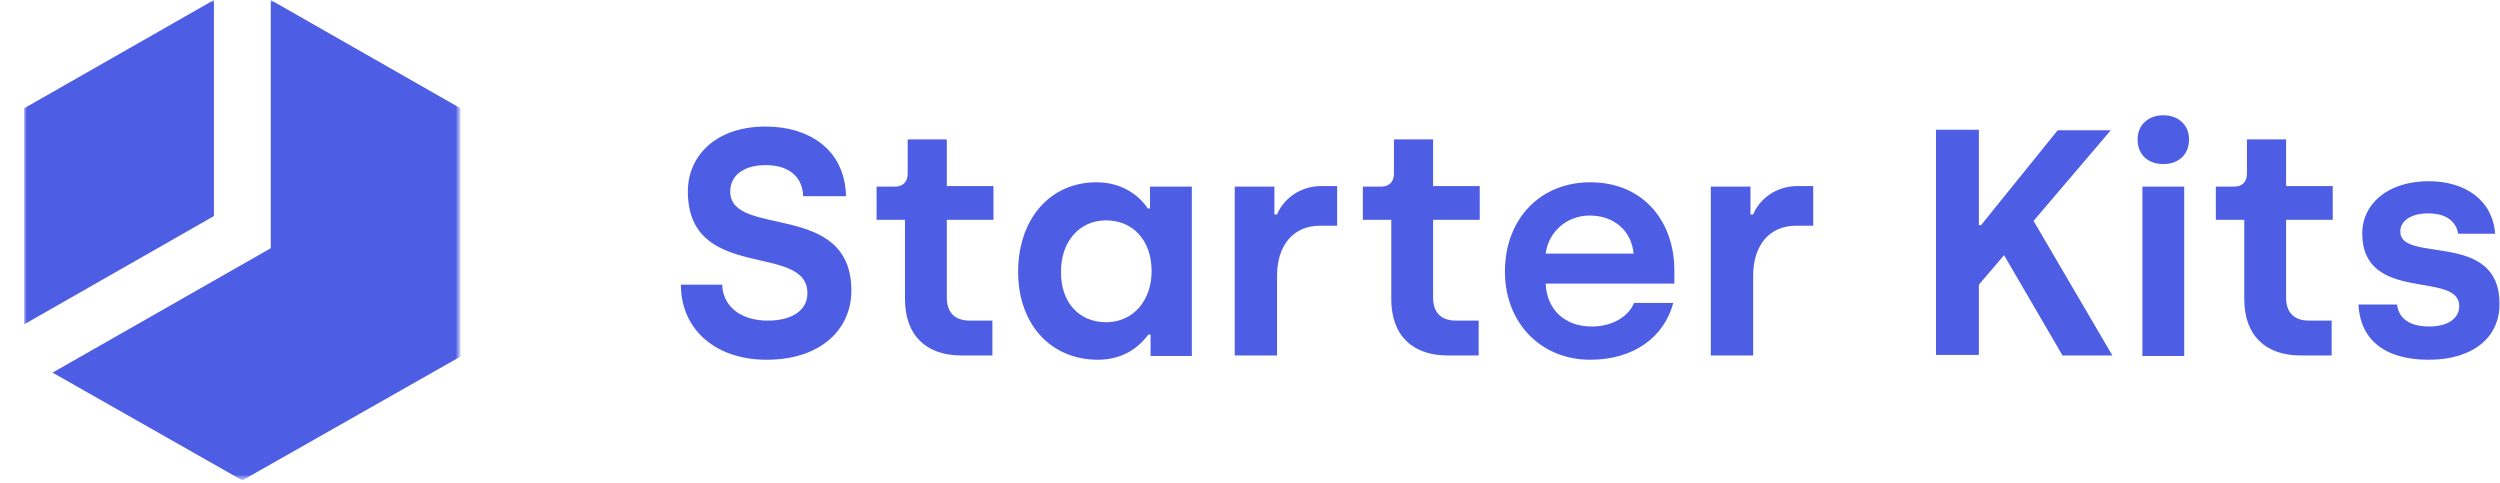 <?xml version="1.0" encoding="utf-8"?>
<!-- Generator: Adobe Illustrator 23.0.6, SVG Export Plug-In . SVG Version: 6.00 Build 0)  -->
<svg version="1.1" id="Layer_1" xmlns="http://www.w3.org/2000/svg" xmlns:xlink="http://www.w3.org/1999/xlink" x="0px" y="0px"
	 viewBox="0 0 466.3 90" style="enable-background:new 0 0 466.3 90;" xml:space="preserve">
<style type="text/css">
	.st0{fill:#4E5EE4;}
	.st1{fill:#FFFFFF;fill-opacity:0;}
	.st2{filter:url(#Adobe_OpacityMaskFilter);}
	.st3{fill-rule:evenodd;clip-rule:evenodd;fill:#FFFFFF;}
	.st4{mask:url(#mask-2_1_);fill:#4E5EE4;}
</style>
<title>OZ_subbrand_name_sk_blue</title>
<desc>Created with Sketch.</desc>
<g id="presentación">
	<g id="OZ_subbrand_name_sk_blue" transform="translate(-9, 0)">
		<path id="StarterKits" class="st0" d="M152,67.1c-9.6,0-16-5.7-16-14h7.7c0.1,3.8,3.2,6.7,8.5,6.7c4.5,0,7.4-1.9,7.4-5.1
			c0-9.6-22.3-1.9-22.3-19c0-6.7,5.3-12.1,14.5-12.1c8,0,14.8,4.2,15,13h-8c-0.1-3.5-2.5-5.8-7-5.8c-4.4,0-6.6,2.2-6.6,4.9
			c0,8.8,22.6,1.6,22.6,18.5C167.8,61.5,162,67.1,152,67.1z M188.3,66.3c-6.5,0-10.5-3.7-10.5-10.5V41h-5.3v-6.2h3.5
			c1.4,0,2.3-0.9,2.3-2.4v-6.4h7.3v8.7h8.7V41h-8.7v14.5c0,2.6,1.3,4.3,4.3,4.3h4.2v6.5H188.3z M213.8,67.1
			c-8.8,0-14.9-6.6-14.9-16.4c0-9.9,6-16.7,14.6-16.7c5.5,0,8.5,3.2,9.6,4.9h0.4v-4.1h7.8v31.6h-7.7v-4h-0.4
			C222.3,63.6,219.5,67.1,213.8,67.1z M215.3,60.1c5.2,0,8.5-4.2,8.5-9.5c0-5.9-3.6-9.5-8.5-9.5c-5,0-8.4,4-8.4,9.5
			C206.8,56.3,210.2,60.1,215.3,60.1z M239.3,66.3V34.8h7.4v5.2h0.5c1-2.5,3.9-5.3,8.3-5.3h2.9v7.4h-3.2c-5,0-8,3.7-8,9.3v14.9
			H239.3z M279,66.3c-6.5,0-10.5-3.7-10.5-10.5V41h-5.3v-6.2h3.5c1.4,0,2.3-0.9,2.3-2.4v-6.4h7.3v8.7h8.7V41h-8.7v14.5
			c0,2.6,1.3,4.3,4.3,4.3h4.2v6.5H279z M305.6,67.1c-9.3,0-15.9-7-15.9-16.4c0-10,6.7-16.7,15.9-16.7c10.1,0,15.7,7.5,15.7,16.4v2.5
			h-24c0.2,4.8,3.5,8,8.6,8c3.8,0,6.8-1.8,7.9-4.4h7.3C319.4,62.9,313.7,67.1,305.6,67.1z M297.3,47.3h16.4
			c-0.4-4.3-3.7-7.1-8.2-7.1C301.2,40.2,297.8,43.3,297.3,47.3z M328.1,66.3V34.8h7.4v5.2h0.5c1-2.5,3.9-5.3,8.3-5.3h2.9v7.4h-3.2
			c-5,0-8,3.7-8,9.3v14.9H328.1z M403,66.3h-9.3l-10.9-18.7l-4.7,5.5v13.1h-8v-42h8V42h0.4l14.3-17.7h9.9l-14.4,16.9L403,66.3z
			 M412.5,30.6c-2.8,0-4.8-1.7-4.8-4.6c0-2.7,2-4.5,4.8-4.5c2.8,0,4.8,1.8,4.8,4.5C417.3,28.8,415.4,30.6,412.5,30.6z M408.6,66.3
			V34.8h7.8v31.6H408.6z M438.1,66.3c-6.5,0-10.5-3.7-10.5-10.5V41h-5.3v-6.2h3.5c1.4,0,2.3-0.9,2.3-2.4v-6.4h7.3v8.7h8.7V41h-8.7
			v14.5c0,2.6,1.3,4.3,4.3,4.3h4.2v6.5H438.1z M462,67.1c-8.5,0-12.8-4-13.1-10.3h7.2c0.3,2.7,2.5,4.1,6,4.1c3.6,0,5.6-1.6,5.6-3.8
			c0-6.7-18.1-0.4-18.1-13.6c0-5.3,4.6-9.7,12.4-9.7c6.8,0,11.9,3.5,12.4,9.8h-6.9c-0.4-2.3-2.2-3.8-5.6-3.8c-3.2,0-5.2,1.4-5.2,3.4
			c0,6,18.5-0.3,18.5,13.4C475.3,62.8,470.4,67.1,462,67.1z"/>
		<g id="Group-57">
			<g id="Mask">
				<rect id="path-1" x="9" class="st1" width="90" height="90"/>
			</g>
			<g id="Combined-Shape-Clipped">
				<defs>
					<filter id="Adobe_OpacityMaskFilter" filterUnits="userSpaceOnUse" x="13.5" y="0" width="81.4" height="89.6">
						<feColorMatrix  type="matrix" values="1 0 0 0 0  0 1 0 0 0  0 0 1 0 0  0 0 0 1 0"/>
					</filter>
				</defs>
				<mask maskUnits="userSpaceOnUse" x="13.5" y="0" width="81.4" height="89.6" id="mask-2_1_">
					<g class="st2">
						<rect x="9" class="st3" width="90" height="90"/>
					</g>
				</mask>
				<path id="Combined-Shape" class="st4" d="M48.9,0v40.3L13.5,60.5V20.2L48.9,0z M59.5,0l35.4,20.2v46.3L54.2,89.6L18.8,69.5
					l40.7-23.2V0z"/>
			</g>
		</g>
	</g>
</g>
</svg>
